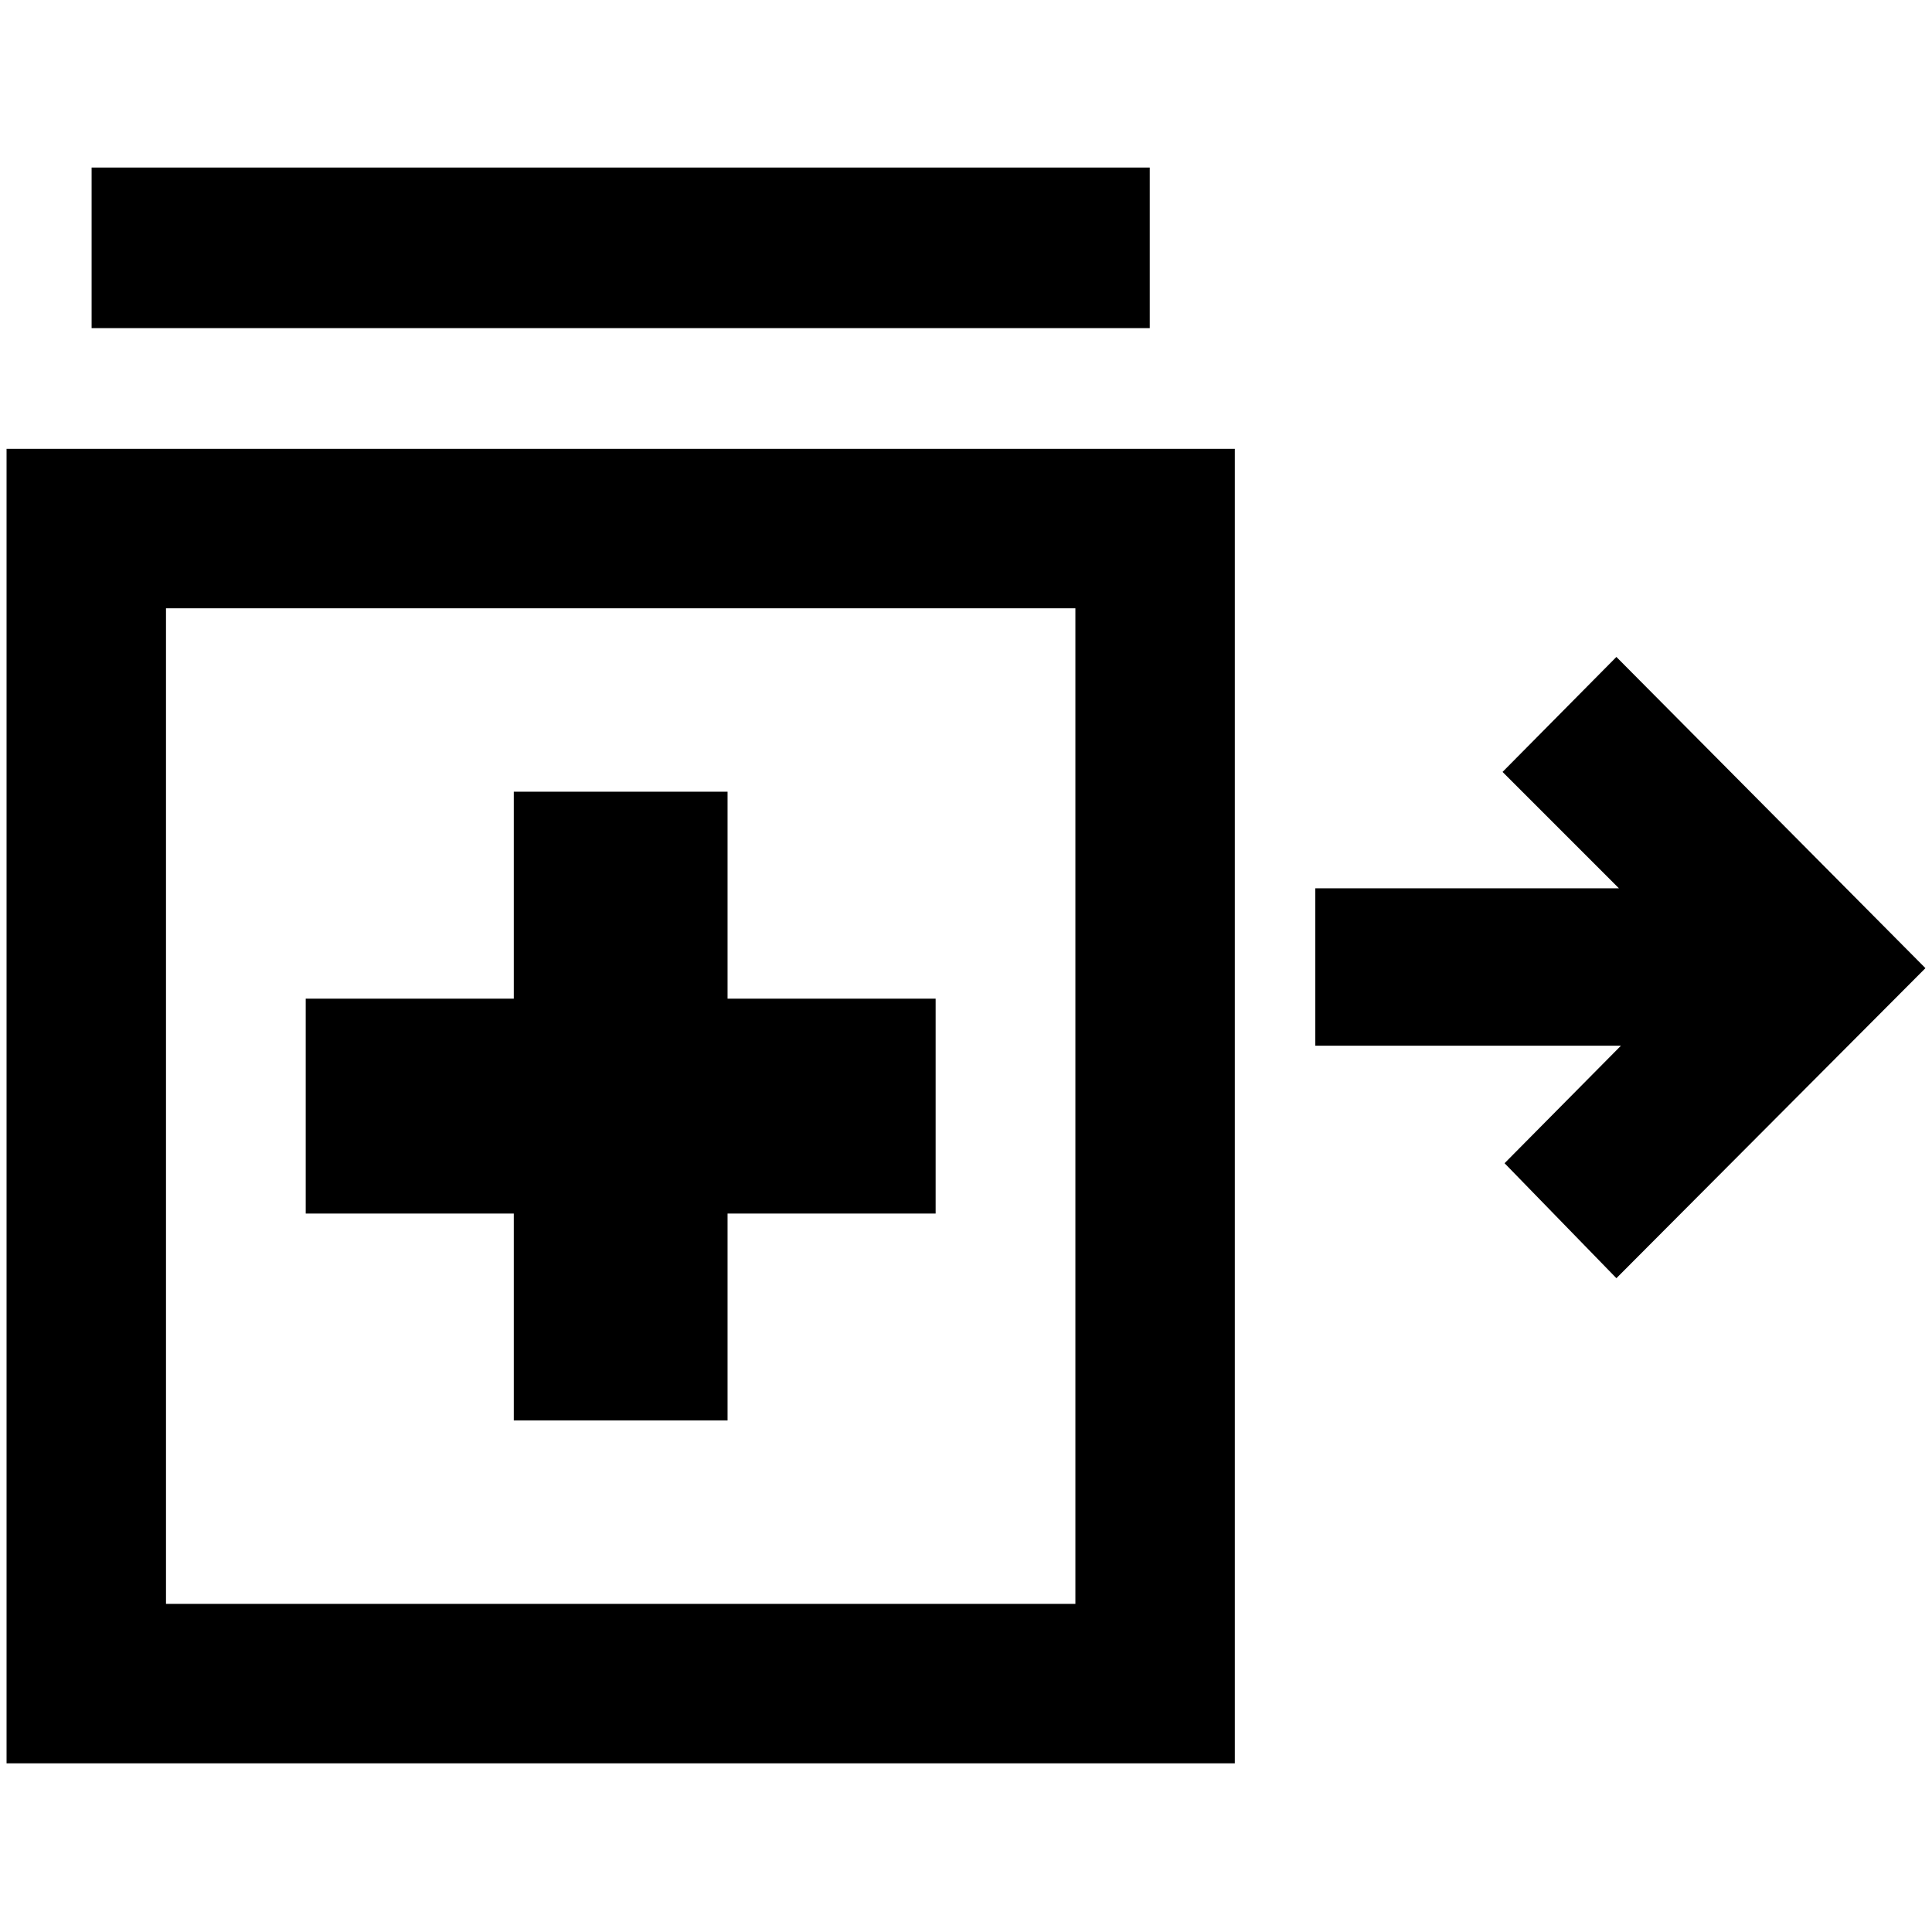 <svg xmlns="http://www.w3.org/2000/svg" width="48" height="48" viewBox="0 -960 960 960"><path d="M803.18-324.87 747.61-382l57.82-58.39H653.57v-78.22h150.86l-57.82-57.82 56.57-57.14 153.56 154.64-153.56 154.06ZM45.52-796.96v-79.78H571.3v79.78H45.52ZM255.3-254.17h106.22V-357h103.39v-106.78H361.52v-102.83H255.3v102.83H151.91V-357H255.3v102.83ZM3.26-83.82v-653.14h610.31v653.14H3.26ZM308.7-410.39ZM82.48-163.04h451.87v-494.7H82.48v494.7Z"/></svg>